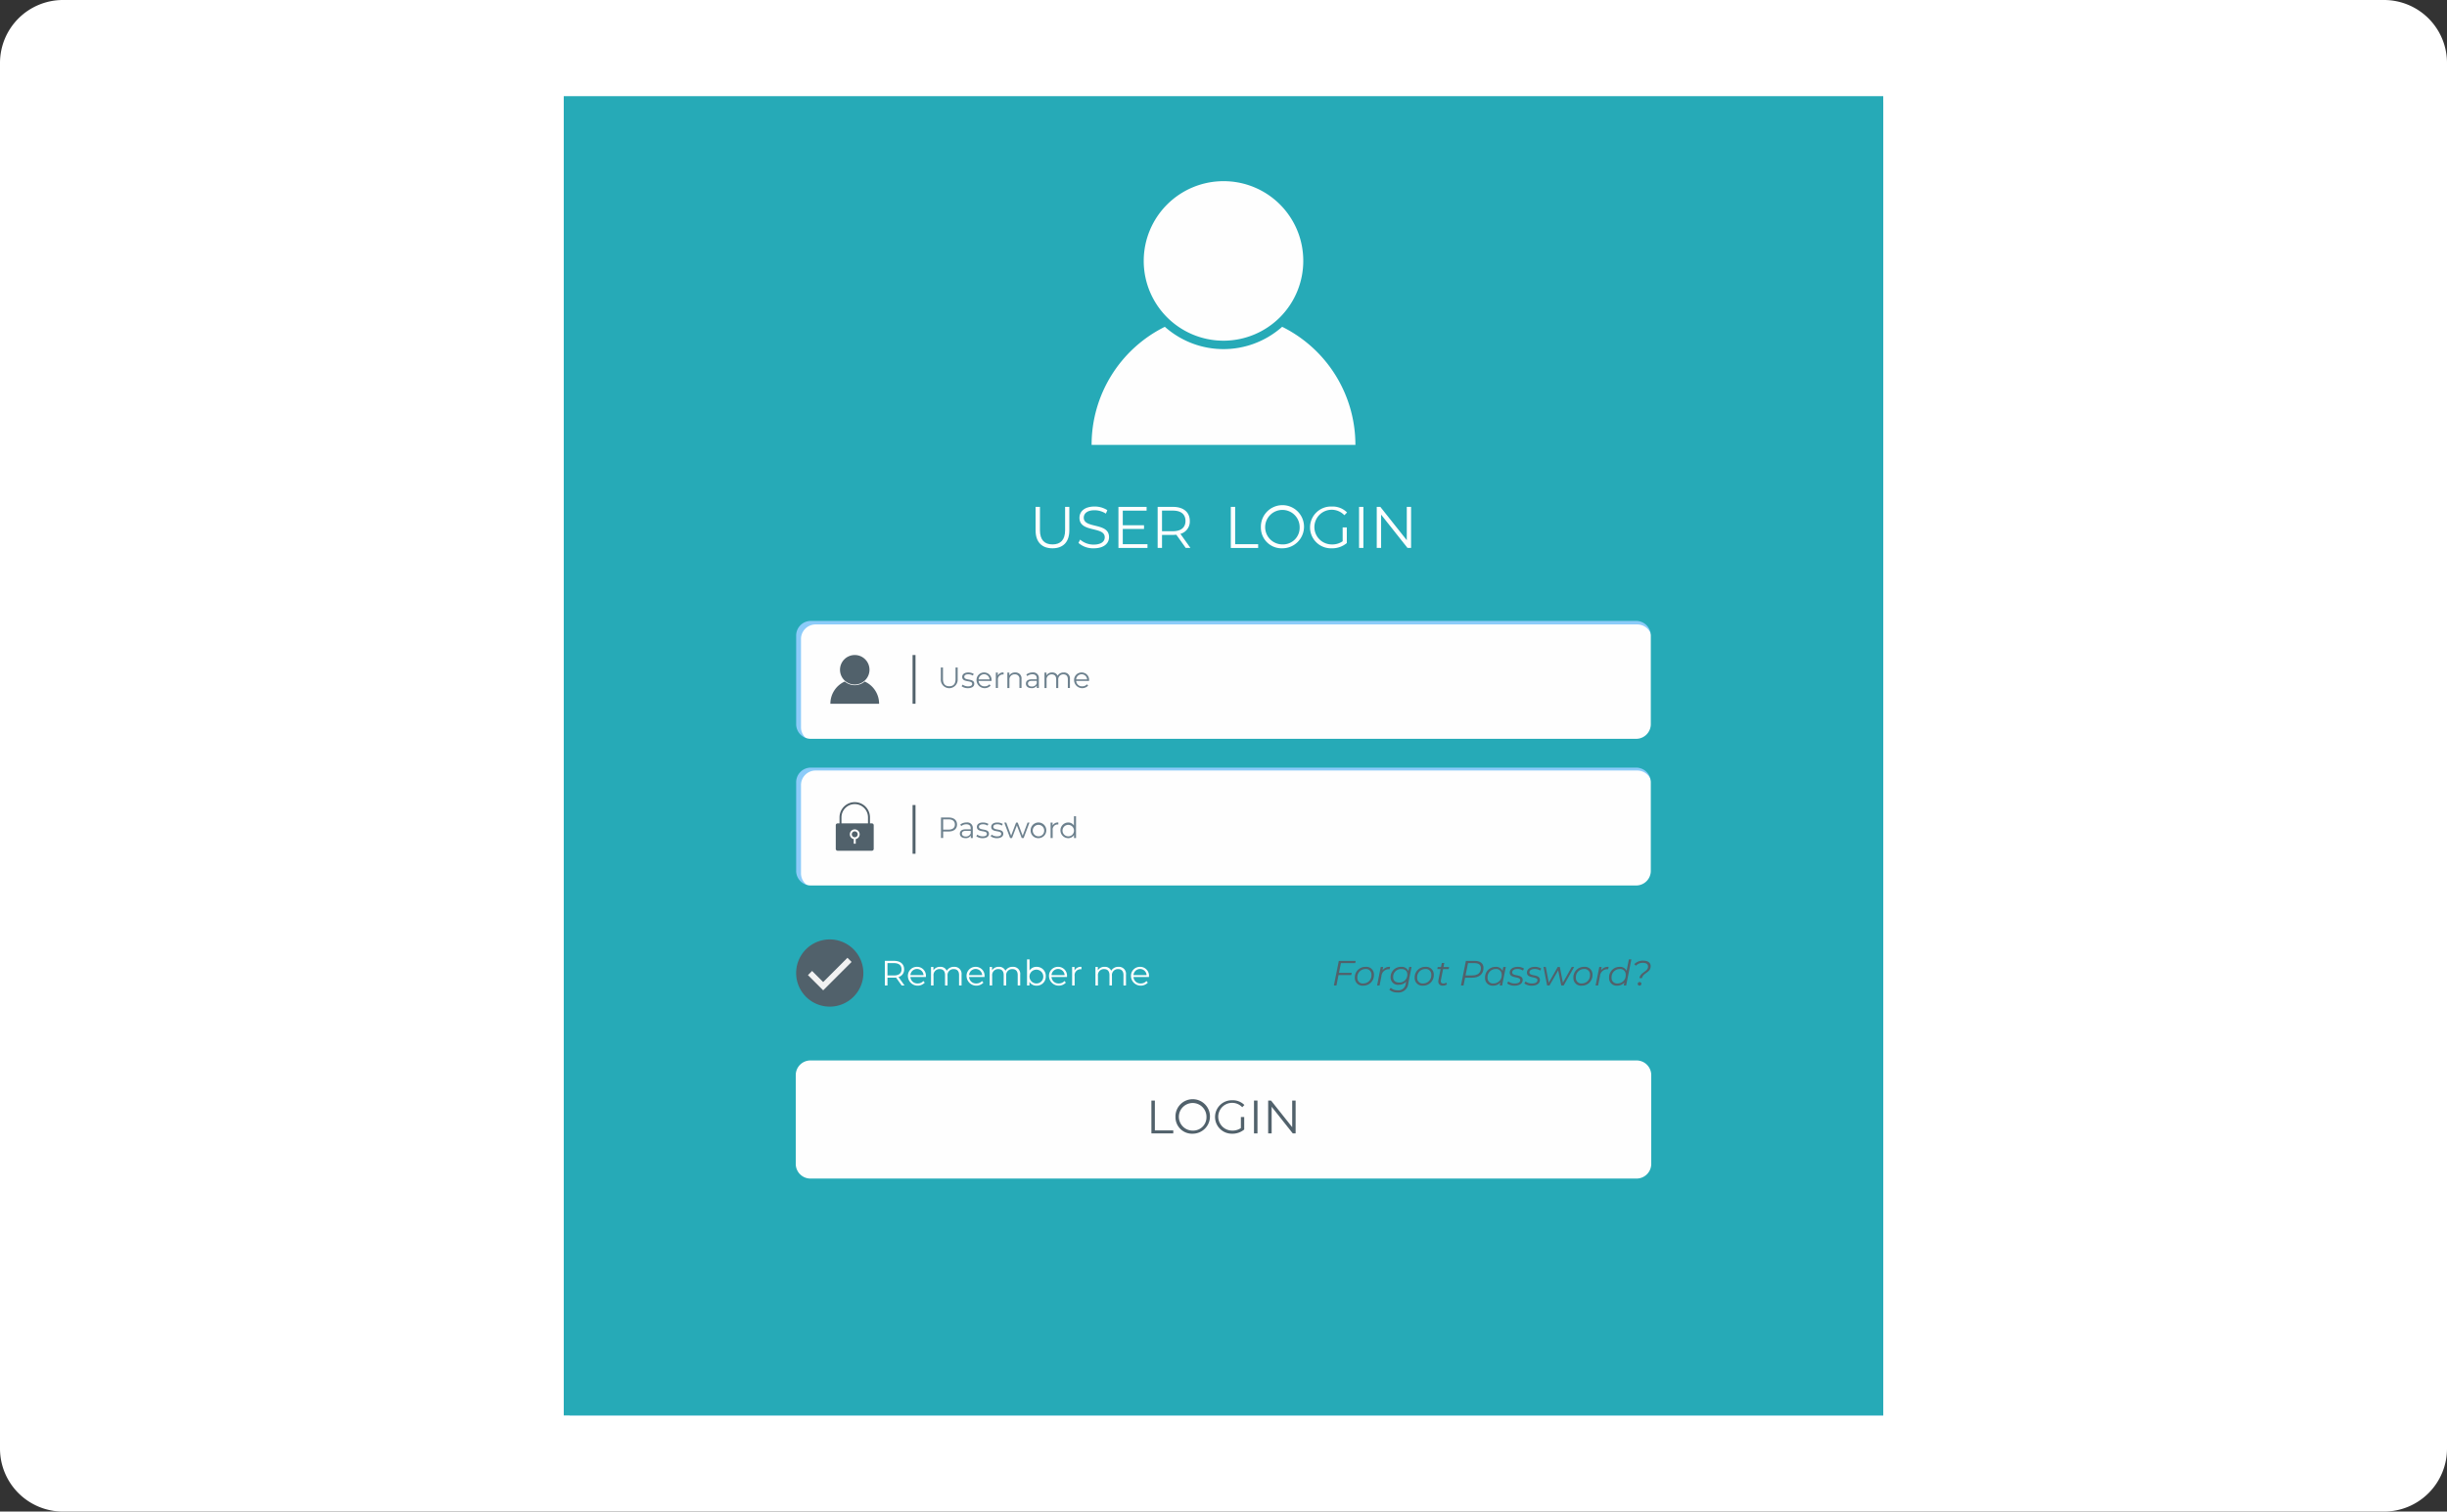 <svg xmlns="http://www.w3.org/2000/svg" xmlns:xlink="http://www.w3.org/1999/xlink" width="505" height="312" viewBox="0 0 505 312">
  <rect x="0" y="0" width="505" height="312" fill="#333333" stroke="none"/>
  <defs>
    <clipPath id="clip-path">
      <rect id="Rectángulo_298306" data-name="Rectángulo 298306" width="272" height="272" fill="none"/>
    </clipPath>
  </defs>
  <g id="Grupo_890238" data-name="Grupo 890238" transform="translate(9824 6188.103)">
    <path id="Trazado_601644" data-name="Trazado 601644" d="M13,0H492a13,13,0,0,1,13,13V299a13,13,0,0,1-13,13H13A13,13,0,0,1,0,299V13A13,13,0,0,1,13,0Z" transform="translate(-9824 -6188.103)" fill="#fff"/>
    <g id="Grupo_887728" data-name="Grupo 887728" transform="translate(108.346 -516.257)">
      <g id="Grupo_887726" data-name="Grupo 887726" transform="translate(-9816 -5652)">
        <rect id="Rectángulo_298300" data-name="Rectángulo 298300" width="272" height="272" fill="#fefefe"/>
        <g id="Grupo_887723" data-name="Grupo 887723">
          <g id="Grupo_887727" data-name="Grupo 887727">
            <path id="Trazado_601803" data-name="Trazado 601803" d="M2,273.1H273.1V2H2ZM225.343,161.189a3.009,3.009,0,0,1-3.012,3.012H52.761a3.006,3.006,0,0,1-3.012-3.012V143a3.01,3.01,0,0,1,3.012-3.012H222.33A3.013,3.013,0,0,1,225.343,143Zm0-30.14a3.013,3.013,0,0,1-3.012,3.012H52.761a3.01,3.01,0,0,1-3.012-3.012v-18.2a3.01,3.01,0,0,1,3.012-3.012H222.33a3.013,3.013,0,0,1,3.012,3.012Z" transform="translate(-0.79 -0.79)" fill="#8ccbf9"/>
            <path id="Trazado_601804" data-name="Trazado 601804" d="M0,272.309H272.309V0H0ZM224.34,159.9a3.023,3.023,0,0,1-3.026,3.026H50.988a3.019,3.019,0,0,1-3.026-3.026V141.625a3.023,3.023,0,0,1,3.026-3.026H221.314a3.027,3.027,0,0,1,3.026,3.026Zm0-30.275a3.027,3.027,0,0,1-3.026,3.026H50.988a3.023,3.023,0,0,1-3.026-3.026V111.344a3.023,3.023,0,0,1,3.026-3.026H221.314a3.027,3.027,0,0,1,3.026,3.026Z" fill="#26aab7"/>
            <path id="Trazado_601805" data-name="Trazado 601805" d="M93.127,294.577a6.936,6.936,0,1,1-6.935-6.936,6.936,6.936,0,0,1,6.935,6.936" transform="translate(-31.296 -113.581)" fill="#51616b"/>
            <path id="Trazado_601806" data-name="Trazado 601806" d="M252.647,353.3H82.146a3.026,3.026,0,0,1-3.026-3.026V331.949a3.026,3.026,0,0,1,3.026-3.026h170.5a3.026,3.026,0,0,1,3.026,3.026v18.325a3.026,3.026,0,0,1-3.026,3.026" transform="translate(-31.242 -129.882)" fill="#fefefe"/>
            <rect id="Rectángulo_298301" data-name="Rectángulo 298301" width="0.605" height="10.059" transform="translate(71.987 115.357)" fill="#51616b"/>
            <rect id="Rectángulo_298302" data-name="Rectángulo 298302" width="0.605" height="10.059" transform="translate(71.987 146.319)" fill="#51616b"/>
          </g>
        </g>
        <g id="Grupo_887725" data-name="Grupo 887725">
          <g id="Grupo_887724" data-name="Grupo 887724" clip-path="url(#clip-path)">
            <path id="Trazado_601807" data-name="Trazado 601807" d="M100.295,193.674a3.042,3.042,0,1,1-3.043-3.043,3.033,3.033,0,0,1,3.043,3.043" transform="translate(-37.201 -75.274)" fill="#51616b"/>
            <path id="Trazado_601808" data-name="Trazado 601808" d="M100.987,204.257H90.93A5.012,5.012,0,0,1,93.9,199.67c.018.018.036.03.054.048a3.187,3.187,0,0,0,4.006,0,.184.184,0,0,0,.048-.048,5.018,5.018,0,0,1,2.977,4.587" transform="translate(-35.906 -78.844)" fill="#51616b"/>
            <path id="Trazado_601809" data-name="Trazado 601809" d="M99.448,251.387a.608.608,0,1,1-.608-.608.607.607,0,0,1,.608.608" transform="translate(-38.789 -99.025)" fill="#51616b"/>
            <path id="Trazado_601810" data-name="Trazado 601810" d="M100.217,245.2h-.393v-1.24a3.141,3.141,0,0,0-6.282,0v1.24h-.394a.381.381,0,0,0-.381.381v4.885a.381.381,0,0,0,.381.381h7.069a.381.381,0,0,0,.382-.381v-4.885a.381.381,0,0,0-.382-.381m-6.27-1.24a2.735,2.735,0,0,1,5.471,0v1.24H93.946Zm2.939,4.487v.957H96.48v-.957a1.013,1.013,0,1,1,.405,0" transform="translate(-36.631 -95.093)" fill="#51616b"/>
            <path id="Trazado_601811" data-name="Trazado 601811" d="M230.72,45.463A16.463,16.463,0,1,1,214.258,29,16.419,16.419,0,0,1,230.72,45.463" transform="translate(-78.103 -11.451)" fill="#fefefe"/>
            <path id="Trazado_601812" data-name="Trazado 601812" d="M234.459,103.046H180.018a27.189,27.189,0,0,1,15.112-24.37c.22.193.439.374.658.554a18.215,18.215,0,0,0,22.9,0c.22-.18.439-.361.658-.554a27.188,27.188,0,0,1,15.113,24.37" transform="translate(-71.084 -31.067)" fill="#fefefe"/>
            <path id="Trazado_601813" data-name="Trazado 601813" d="M86.421,300.623l-3.145-3.145.856-.856,2.289,2.289,5.006-5.007.856.856Z" transform="translate(-32.883 -116.054)" fill="#f2f2f2"/>
            <path id="Trazado_601814" data-name="Trazado 601814" d="M160.912,144.952V140.1h.9v4.817c0,2.01.944,2.929,2.591,2.929s2.6-.92,2.6-2.929V140.1h.871v4.854c0,2.433-1.307,3.693-3.474,3.693s-3.486-1.259-3.486-3.693" transform="translate(-63.539 -55.32)" fill="#fefefe"/>
            <path id="Trazado_601815" data-name="Trazado 601815" d="M175.531,147.495l.351-.69a4.158,4.158,0,0,0,2.8,1.029c1.585,0,2.276-.666,2.276-1.5,0-2.324-5.217-.9-5.217-4.031,0-1.247.968-2.324,3.123-2.324a4.784,4.784,0,0,1,2.627.75l-.3.714a4.369,4.369,0,0,0-2.324-.7c-1.55,0-2.239.69-2.239,1.538,0,2.324,5.217.92,5.217,4.007,0,1.247-.992,2.312-3.159,2.312a4.594,4.594,0,0,1-3.147-1.1" transform="translate(-69.312 -55.273)" fill="#fefefe"/>
            <path id="Trazado_601816" data-name="Trazado 601816" d="M195.163,147.8v.775h-5.992V140.1h5.81v.775h-4.915v3.014h4.382v.762h-4.382V147.8Z" transform="translate(-74.698 -55.32)" fill="#fefefe"/>
            <path id="Trazado_601817" data-name="Trazado 601817" d="M208.337,148.571l-1.937-2.724a6.021,6.021,0,0,1-.678.036h-2.276v2.687h-.9V140.1h3.171c2.154,0,3.462,1.089,3.462,2.905a2.626,2.626,0,0,1-1.937,2.663l2.07,2.905ZM208.289,143c0-1.355-.9-2.131-2.591-2.131h-2.252v4.249H205.7c1.695,0,2.591-.787,2.591-2.119" transform="translate(-79.981 -55.32)" fill="#fefefe"/>
            <path id="Trazado_601818" data-name="Trazado 601818" d="M227.49,140.1h.9v7.7h4.745v.775H227.49Z" transform="translate(-89.829 -55.32)" fill="#fefefe"/>
            <path id="Trazado_601819" data-name="Trazado 601819" d="M237.75,144.287a4.451,4.451,0,1,1,4.455,4.31,4.265,4.265,0,0,1-4.455-4.31m8,0a3.559,3.559,0,1,0-3.547,3.51,3.432,3.432,0,0,0,3.547-3.51" transform="translate(-93.88 -55.273)" fill="#fefefe"/>
            <path id="Trazado_601820" data-name="Trazado 601820" d="M261.248,144.287h.859v3.232A4.673,4.673,0,0,1,259,148.6a4.313,4.313,0,1,1,.012-8.619,4.175,4.175,0,0,1,3.147,1.223l-.557.569a3.578,3.578,0,1,0-2.566,6.028,3.668,3.668,0,0,0,2.215-.654Z" transform="translate(-100.506 -55.273)" fill="#fefefe"/>
            <rect id="Rectángulo_298304" data-name="Rectángulo 298304" width="0.896" height="8.474" transform="translate(164.129 84.778)" fill="#fefefe"/>
            <path id="Trazado_601821" data-name="Trazado 601821" d="M284.352,140.1v8.474h-.739l-5.447-6.875v6.875h-.9V140.1h.739l5.459,6.875V140.1Z" transform="translate(-109.485 -55.32)" fill="#fefefe"/>
            <path id="Trazado_601822" data-name="Trazado 601822" d="M128.592,197.311v-2.425h.447v2.407c0,1,.472,1.464,1.294,1.464s1.3-.46,1.3-1.464v-2.407h.436v2.425a1.742,1.742,0,1,1-3.478,0" transform="translate(-50.777 -76.955)" fill="#6d818e"/>
            <path id="Trazado_601823" data-name="Trazado 601823" d="M135.692,199.428l.194-.339a1.921,1.921,0,0,0,1.131.357c.6,0,.853-.206.853-.52,0-.828-2.062-.175-2.062-1.433,0-.52.448-.907,1.258-.907a2.156,2.156,0,0,1,1.125.3l-.188.345a1.629,1.629,0,0,0-.937-.272c-.575,0-.829.224-.829.526,0,.859,2.063.211,2.063,1.433,0,.551-.484.907-1.313.907a2.126,2.126,0,0,1-1.294-.393" transform="translate(-53.581 -77.626)" fill="#6d818e"/>
            <path id="Trazado_601824" data-name="Trazado 601824" d="M143.872,198.334h-2.661a1.178,1.178,0,0,0,1.252,1.107,1.254,1.254,0,0,0,.974-.418l.242.278a1.682,1.682,0,0,1-2.9-1.1,1.532,1.532,0,0,1,1.555-1.614,1.516,1.516,0,0,1,1.542,1.614c0,.036-.007.085-.007.133m-2.661-.321h2.256a1.13,1.13,0,0,0-2.256,0" transform="translate(-55.591 -77.626)" fill="#6d818e"/>
            <path id="Trazado_601825" data-name="Trazado 601825" d="M148.955,196.585V197c-.036,0-.073-.006-.1-.006a1.029,1.029,0,0,0-1.07,1.173v1.621h-.43v-3.181h.411v.623a1.2,1.2,0,0,1,1.192-.647" transform="translate(-58.185 -77.625)" fill="#6d818e"/>
            <path id="Trazado_601826" data-name="Trazado 601826" d="M154.209,197.946v1.844h-.429v-1.8a.888.888,0,0,0-.956-1.016,1.043,1.043,0,0,0-1.113,1.149v1.669h-.43v-3.181h.411v.587a1.337,1.337,0,0,1,1.21-.611,1.218,1.218,0,0,1,1.306,1.361" transform="translate(-59.737 -77.625)" fill="#6d818e"/>
            <path id="Trazado_601827" data-name="Trazado 601827" d="M160.279,197.819v1.972h-.411v-.5a1.2,1.2,0,0,1-1.095.526c-.719,0-1.161-.375-1.161-.925,0-.49.315-.9,1.228-.9h1.01V197.8c0-.544-.309-.841-.9-.841a1.624,1.624,0,0,0-1.058.375l-.194-.32a2.019,2.019,0,0,1,1.294-.43,1.13,1.13,0,0,1,1.288,1.234m-.429,1.016v-.52h-1c-.617,0-.816.241-.816.568,0,.369.3.6.8.6a1.018,1.018,0,0,0,1.01-.647" transform="translate(-62.236 -77.625)" fill="#6d818e"/>
            <path id="Trazado_601828" data-name="Trazado 601828" d="M169.2,197.946v1.844h-.43v-1.8c0-.672-.339-1.016-.913-1.016a1.022,1.022,0,0,0-1.064,1.149v1.669h-.429v-1.8c0-.672-.339-1.016-.92-1.016a1.025,1.025,0,0,0-1.064,1.149v1.669h-.43v-3.181h.411v.581a1.287,1.287,0,0,1,1.168-.605,1.143,1.143,0,0,1,1.131.672,1.385,1.385,0,0,1,1.257-.672,1.2,1.2,0,0,1,1.282,1.361" transform="translate(-64.74 -77.625)" fill="#6d818e"/>
            <path id="Trazado_601829" data-name="Trazado 601829" d="M177.142,198.334h-2.661a1.178,1.178,0,0,0,1.252,1.107,1.256,1.256,0,0,0,.974-.418l.241.278a1.682,1.682,0,0,1-2.9-1.1,1.532,1.532,0,0,1,1.554-1.614,1.516,1.516,0,0,1,1.542,1.614c0,.036-.006.085-.006.133m-2.661-.321h2.257a1.131,1.131,0,0,0-2.257,0" transform="translate(-68.728 -77.626)" fill="#6d818e"/>
            <path id="Trazado_601830" data-name="Trazado 601830" d="M131.966,247.5c0,.9-.653,1.446-1.729,1.446H129.1v1.337h-.448v-4.234h1.585c1.077,0,1.729.544,1.729,1.451m-.447,0c0-.677-.448-1.064-1.294-1.064H129.1v2.117h1.125c.847,0,1.294-.387,1.294-1.052" transform="translate(-50.801 -97.159)" fill="#6d818e"/>
            <path id="Trazado_601831" data-name="Trazado 601831" d="M137.759,248.986v1.971h-.411v-.5a1.194,1.194,0,0,1-1.095.526c-.719,0-1.161-.375-1.161-.925,0-.49.315-.9,1.228-.9h1.01v-.194c0-.544-.309-.841-.9-.841a1.621,1.621,0,0,0-1.058.375l-.194-.32a2.02,2.02,0,0,1,1.294-.43,1.13,1.13,0,0,1,1.288,1.234M137.33,250v-.52h-1c-.617,0-.816.241-.816.568,0,.368.3.6.8.6a1.018,1.018,0,0,0,1.01-.647" transform="translate(-53.344 -97.83)" fill="#6d818e"/>
            <path id="Trazado_601832" data-name="Trazado 601832" d="M140.7,250.594l.194-.339a1.921,1.921,0,0,0,1.131.357c.6,0,.853-.206.853-.52,0-.828-2.062-.176-2.062-1.433,0-.52.448-.907,1.258-.907a2.156,2.156,0,0,1,1.125.3l-.188.345a1.63,1.63,0,0,0-.937-.272c-.575,0-.829.224-.829.526,0,.859,2.063.211,2.063,1.433,0,.551-.484.907-1.313.907a2.126,2.126,0,0,1-1.294-.393" transform="translate(-55.559 -97.83)" fill="#6d818e"/>
            <path id="Trazado_601833" data-name="Trazado 601833" d="M145.592,250.594l.194-.339a1.921,1.921,0,0,0,1.131.357c.6,0,.853-.206.853-.52,0-.828-2.062-.176-2.062-1.433,0-.52.448-.907,1.258-.907a2.156,2.156,0,0,1,1.125.3l-.188.345a1.63,1.63,0,0,0-.937-.272c-.575,0-.829.224-.829.526,0,.859,2.063.211,2.063,1.433,0,.551-.484.907-1.313.907a2.126,2.126,0,0,1-1.294-.393" transform="translate(-57.49 -97.83)" fill="#6d818e"/>
            <path id="Trazado_601834" data-name="Trazado 601834" d="M155.422,247.792l-1.2,3.181h-.4l-1-2.606-1,2.606h-.4l-1.2-3.181h.411l1,2.7,1.022-2.7H153l1.016,2.7,1.01-2.7Z" transform="translate(-59.31 -97.845)" fill="#6d818e"/>
            <path id="Trazado_601835" data-name="Trazado 601835" d="M159.223,249.366a1.618,1.618,0,1,1,1.621,1.621,1.564,1.564,0,0,1-1.621-1.621m2.8,0a1.184,1.184,0,1,0-1.179,1.24,1.16,1.16,0,0,0,1.179-1.24" transform="translate(-62.872 -97.83)" fill="#6d818e"/>
            <path id="Trazado_601836" data-name="Trazado 601836" d="M167.625,247.752v.417c-.037,0-.073-.006-.1-.006a1.029,1.029,0,0,0-1.07,1.173v1.621h-.43v-3.181h.411v.623a1.2,1.2,0,0,1,1.192-.647" transform="translate(-65.557 -97.83)" fill="#6d818e"/>
            <path id="Trazado_601837" data-name="Trazado 601837" d="M172.6,245.632v4.488h-.411v-.629a1.378,1.378,0,0,1-1.228.659,1.618,1.618,0,0,1,0-3.235,1.388,1.388,0,0,1,1.21.629v-1.912Zm-.424,2.9a1.183,1.183,0,1,0-1.179,1.24,1.163,1.163,0,0,0,1.179-1.24" transform="translate(-66.88 -96.993)" fill="#6d818e"/>
            <path id="Trazado_601838" data-name="Trazado 601838" d="M112.981,300.036,111.82,298.4a3.472,3.472,0,0,1-.406.022h-1.365v1.611h-.537v-5.081h1.9c1.291,0,2.075.654,2.075,1.742a1.575,1.575,0,0,1-1.161,1.6l1.242,1.742Zm-.029-3.339c0-.813-.537-1.277-1.553-1.277h-1.349v2.548H111.4c1.016,0,1.553-.472,1.553-1.27" transform="translate(-43.243 -116.469)" fill="#fefefe"/>
            <path id="Trazado_601839" data-name="Trazado 601839" d="M121.081,299.091h-3.193a1.413,1.413,0,0,0,1.5,1.328,1.507,1.507,0,0,0,1.169-.5l.29.333a2.018,2.018,0,0,1-3.476-1.321,1.839,1.839,0,0,1,1.865-1.938,1.819,1.819,0,0,1,1.851,1.938c0,.044-.007.1-.007.16m-3.193-.384h2.707a1.356,1.356,0,0,0-2.707,0" transform="translate(-46.347 -117.274)" fill="#fefefe"/>
            <path id="Trazado_601840" data-name="Trazado 601840" d="M131.556,298.627v2.214h-.516v-2.163c0-.805-.405-1.219-1.1-1.219a1.227,1.227,0,0,0-1.277,1.38v2h-.516v-2.163c0-.805-.407-1.219-1.1-1.219a1.231,1.231,0,0,0-1.277,1.38v2h-.515v-3.817h.493v.7a1.545,1.545,0,0,1,1.4-.726,1.373,1.373,0,0,1,1.357.805,1.661,1.661,0,0,1,1.509-.805,1.441,1.441,0,0,1,1.539,1.633" transform="translate(-49.46 -117.274)" fill="#fefefe"/>
            <path id="Trazado_601841" data-name="Trazado 601841" d="M141.085,299.091h-3.193a1.413,1.413,0,0,0,1.5,1.328,1.507,1.507,0,0,0,1.169-.5l.29.333a2.018,2.018,0,0,1-3.476-1.321,1.839,1.839,0,0,1,1.865-1.938,1.819,1.819,0,0,1,1.851,1.938c0,.044-.007.1-.007.16m-3.193-.384H140.6a1.356,1.356,0,0,0-2.707,0" transform="translate(-54.246 -117.274)" fill="#fefefe"/>
            <path id="Trazado_601842" data-name="Trazado 601842" d="M151.559,298.627v2.214h-.516v-2.163c0-.805-.406-1.219-1.1-1.219a1.227,1.227,0,0,0-1.277,1.38v2h-.516v-2.163c0-.805-.407-1.219-1.1-1.219a1.231,1.231,0,0,0-1.277,1.38v2h-.515v-3.817h.493v.7a1.545,1.545,0,0,1,1.4-.726,1.371,1.371,0,0,1,1.357.805,1.662,1.662,0,0,1,1.509-.805,1.441,1.441,0,0,1,1.539,1.633" transform="translate(-57.359 -117.274)" fill="#fefefe"/>
            <path id="Trazado_601843" data-name="Trazado 601843" d="M161.861,297.928a1.853,1.853,0,0,1-1.9,1.945,1.654,1.654,0,0,1-1.473-.792v.755h-.493v-5.384h.516v2.293a1.665,1.665,0,0,1,1.451-.755,1.847,1.847,0,0,1,1.9,1.938m-.516,0a1.424,1.424,0,1,0-1.423,1.488,1.4,1.4,0,0,0,1.423-1.488" transform="translate(-62.386 -116.27)" fill="#fefefe"/>
            <path id="Trazado_601844" data-name="Trazado 601844" d="M169.2,299.091h-3.193a1.413,1.413,0,0,0,1.5,1.328,1.5,1.5,0,0,0,1.169-.5l.291.333a2.019,2.019,0,0,1-3.477-1.321,1.839,1.839,0,0,1,1.865-1.938,1.819,1.819,0,0,1,1.851,1.938c0,.044-.007.1-.007.16m-3.193-.384h2.707a1.356,1.356,0,0,0-2.707,0" transform="translate(-65.347 -117.274)" fill="#fefefe"/>
            <path id="Trazado_601845" data-name="Trazado 601845" d="M175.3,296.994v.5c-.043,0-.087-.007-.123-.007a1.235,1.235,0,0,0-1.285,1.408v1.945h-.516v-3.818h.494v.747a1.439,1.439,0,0,1,1.429-.776" transform="translate(-68.461 -117.274)" fill="#fefefe"/>
            <path id="Trazado_601846" data-name="Trazado 601846" d="M187.631,298.627v2.214h-.516v-2.163c0-.805-.406-1.219-1.1-1.219a1.227,1.227,0,0,0-1.277,1.38v2h-.516v-2.163c0-.805-.407-1.219-1.1-1.219a1.231,1.231,0,0,0-1.277,1.38v2h-.515v-3.817h.493v.7a1.545,1.545,0,0,1,1.4-.726,1.372,1.372,0,0,1,1.357.805,1.661,1.661,0,0,1,1.509-.805,1.441,1.441,0,0,1,1.539,1.633" transform="translate(-71.603 -117.274)" fill="#fefefe"/>
            <path id="Trazado_601847" data-name="Trazado 601847" d="M197.16,299.091h-3.193a1.413,1.413,0,0,0,1.5,1.328,1.5,1.5,0,0,0,1.169-.5l.291.333a2.019,2.019,0,0,1-3.477-1.321,1.839,1.839,0,0,1,1.865-1.938,1.819,1.819,0,0,1,1.851,1.938c0,.044-.007.1-.007.16m-3.193-.384h2.707a1.356,1.356,0,0,0-2.707,0" transform="translate(-76.388 -117.274)" fill="#fefefe"/>
            <path id="Trazado_601848" data-name="Trazado 601848" d="M200.409,342.6h.717v6.16h3.8v.62h-4.514Z" transform="translate(-79.136 -135.283)" fill="#51616b"/>
            <path id="Trazado_601849" data-name="Trazado 601849" d="M208.617,345.955a3.561,3.561,0,1,1,3.565,3.448,3.412,3.412,0,0,1-3.565-3.448m6.4,0a2.848,2.848,0,1,0-2.837,2.809,2.747,2.747,0,0,0,2.837-2.809" transform="translate(-82.377 -135.245)" fill="#51616b"/>
            <path id="Trazado_601850" data-name="Trazado 601850" d="M227.417,345.955h.688v2.586a3.741,3.741,0,0,1-2.49.862,3.451,3.451,0,1,1,.01-6.9,3.341,3.341,0,0,1,2.518.978l-.445.455a2.863,2.863,0,1,0-2.054,4.824,2.936,2.936,0,0,0,1.773-.523Z" transform="translate(-87.677 -135.245)" fill="#51616b"/>
            <rect id="Rectángulo_298305" data-name="Rectángulo 298305" width="0.716" height="6.78" transform="translate(142.448 207.319)" fill="#51616b"/>
            <path id="Trazado_601851" data-name="Trazado 601851" d="M245.9,342.6v6.78h-.591l-4.359-5.5v5.5h-.716V342.6h.59l4.369,5.5v-5.5Z" transform="translate(-94.861 -135.283)" fill="#51616b"/>
            <path id="Trazado_601852" data-name="Trazado 601852" d="M264.1,295.419l-.4,2h2.634l-.094.464h-2.634l-.428,2.155h-.53l1.016-5.081h3.484l-.094.465Z" transform="translate(-103.714 -116.469)" fill="#51616b"/>
            <path id="Trazado_601853" data-name="Trazado 601853" d="M269.793,299.258A2.166,2.166,0,0,1,272,296.994a1.564,1.564,0,0,1,1.735,1.611,2.169,2.169,0,0,1-2.206,2.272,1.572,1.572,0,0,1-1.734-1.619m3.425-.624a1.118,1.118,0,0,0-1.255-1.19,1.676,1.676,0,0,0-1.655,1.792,1.113,1.113,0,0,0,1.256,1.183,1.67,1.67,0,0,0,1.654-1.785" transform="translate(-106.533 -117.274)" fill="#51616b"/>
            <path id="Trazado_601854" data-name="Trazado 601854" d="M280.063,296.994l-.094.5c-.051,0-.087-.007-.145-.007a1.51,1.51,0,0,0-1.546,1.415l-.385,1.938h-.515l.755-3.818h.493l-.131.7a1.727,1.727,0,0,1,1.568-.726" transform="translate(-109.528 -117.274)" fill="#51616b"/>
            <path id="Trazado_601855" data-name="Trazado 601855" d="M286.139,297.023l-.667,3.353a2.033,2.033,0,0,1-2.221,1.909,2.428,2.428,0,0,1-1.7-.573l.3-.392a2,2,0,0,0,1.429.508,1.494,1.494,0,0,0,1.656-1.364l.087-.421a1.975,1.975,0,0,1-1.524.654,1.513,1.513,0,0,1-1.683-1.539A2.109,2.109,0,0,1,284,296.994a1.464,1.464,0,0,1,1.488.871l.16-.842Zm-.871,1.532c0-.7-.471-1.11-1.263-1.11a1.618,1.618,0,0,0-1.662,1.683c0,.7.465,1.11,1.263,1.11a1.622,1.622,0,0,0,1.662-1.683" transform="translate(-111.176 -117.274)" fill="#51616b"/>
            <path id="Trazado_601856" data-name="Trazado 601856" d="M290.2,299.258a2.166,2.166,0,0,1,2.206-2.264,1.564,1.564,0,0,1,1.735,1.611,2.169,2.169,0,0,1-2.206,2.272,1.572,1.572,0,0,1-1.734-1.619m3.425-.624a1.118,1.118,0,0,0-1.255-1.19,1.676,1.676,0,0,0-1.655,1.792,1.113,1.113,0,0,0,1.256,1.183,1.669,1.669,0,0,0,1.654-1.785" transform="translate(-114.593 -117.274)" fill="#51616b"/>
            <path id="Trazado_601857" data-name="Trazado 601857" d="M298.668,299.161a1.53,1.53,0,0,0-.03.239c0,.327.182.508.552.508a.97.97,0,0,0,.588-.2l.123.392a1.421,1.421,0,0,1-.849.247.833.833,0,0,1-.929-.871,1.425,1.425,0,0,1,.029-.3l.443-2.25h-.675L298,296.5h.682l.168-.834h.515l-.167.834h1.161l-.087.435h-1.161Z" transform="translate(-117.64 -116.748)" fill="#51616b"/>
            <path id="Trazado_601858" data-name="Trazado 601858" d="M310.637,296.392c0,1.307-.907,2.039-2.359,2.039h-1.437l-.327,1.6h-.53L307,294.955h1.821c1.147,0,1.815.53,1.815,1.437m-.537.051c0-.668-.471-1.023-1.321-1.023h-1.336l-.515,2.54h1.357c1.153,0,1.814-.516,1.814-1.517" transform="translate(-120.824 -116.469)" fill="#51616b"/>
            <path id="Trazado_601859" data-name="Trazado 601859" d="M318.487,297.023l-.762,3.818h-.493l.123-.6a1.956,1.956,0,0,1-1.488.639,1.539,1.539,0,0,1-1.662-1.619,2.147,2.147,0,0,1,2.155-2.264,1.435,1.435,0,0,1,1.452.827l.16-.8Zm-.856,1.611a1.118,1.118,0,0,0-1.256-1.19,1.676,1.676,0,0,0-1.655,1.792,1.113,1.113,0,0,0,1.256,1.183,1.67,1.67,0,0,0,1.655-1.785" transform="translate(-124.07 -117.274)" fill="#51616b"/>
            <path id="Trazado_601860" data-name="Trazado 601860" d="M321.728,300.413l.247-.407a2.1,2.1,0,0,0,1.321.421c.733,0,1.132-.254,1.132-.682,0-.864-2.163-.269-2.163-1.561,0-.726.654-1.19,1.654-1.19a2.326,2.326,0,0,1,1.292.356l-.217.414a1.911,1.911,0,0,0-1.118-.327c-.7,0-1.1.283-1.1.7,0,.886,2.163.283,2.163,1.554,0,.755-.675,1.19-1.691,1.19a2.423,2.423,0,0,1-1.517-.465" transform="translate(-127.041 -117.274)" fill="#51616b"/>
            <path id="Trazado_601861" data-name="Trazado 601861" d="M327.6,300.413l.247-.407a2.1,2.1,0,0,0,1.321.421c.733,0,1.132-.254,1.132-.682,0-.864-2.163-.269-2.163-1.561,0-.726.654-1.19,1.654-1.19a2.327,2.327,0,0,1,1.292.356l-.218.414a1.907,1.907,0,0,0-1.117-.327c-.7,0-1.1.283-1.1.7,0,.886,2.163.283,2.163,1.554,0,.755-.675,1.19-1.691,1.19a2.424,2.424,0,0,1-1.517-.465" transform="translate(-129.358 -117.274)" fill="#51616b"/>
            <path id="Trazado_601862" data-name="Trazado 601862" d="M340.458,297.042,338.3,300.86h-.5l-.638-3.121-1.786,3.121h-.493l-.747-3.818h.471l.617,3.237,1.844-3.237h.436l.638,3.237,1.815-3.237Z" transform="translate(-131.941 -117.293)" fill="#51616b"/>
            <path id="Trazado_601863" data-name="Trazado 601863" d="M344.325,299.258a2.166,2.166,0,0,1,2.206-2.264,1.564,1.564,0,0,1,1.736,1.611,2.169,2.169,0,0,1-2.207,2.272,1.572,1.572,0,0,1-1.734-1.619m3.426-.624a1.118,1.118,0,0,0-1.256-1.19,1.676,1.676,0,0,0-1.655,1.792,1.113,1.113,0,0,0,1.256,1.183,1.67,1.67,0,0,0,1.655-1.785" transform="translate(-135.964 -117.274)" fill="#51616b"/>
            <path id="Trazado_601864" data-name="Trazado 601864" d="M354.594,296.994l-.094.5c-.051,0-.088-.007-.146-.007a1.51,1.51,0,0,0-1.546,1.415l-.385,1.938h-.515l.755-3.818h.494l-.131.7a1.726,1.726,0,0,1,1.567-.726" transform="translate(-138.958 -117.274)" fill="#51616b"/>
            <path id="Trazado_601865" data-name="Trazado 601865" d="M361.1,294.452l-1.075,5.385h-.493l.123-.6a1.957,1.957,0,0,1-1.488.639,1.539,1.539,0,0,1-1.662-1.619,2.147,2.147,0,0,1,2.155-2.264,1.441,1.441,0,0,1,1.452.827l.471-2.365Zm-1.168,3.179a1.118,1.118,0,0,0-1.256-1.19,1.676,1.676,0,0,0-1.655,1.792,1.113,1.113,0,0,0,1.256,1.183,1.67,1.67,0,0,0,1.655-1.785" transform="translate(-140.773 -116.27)" fill="#51616b"/>
            <path id="Trazado_601866" data-name="Trazado 601866" d="M367.929,296.088c0-.472-.362-.747-1.03-.747a1.9,1.9,0,0,0-1.474.588l-.341-.312a2.427,2.427,0,0,1,1.887-.732c.929,0,1.5.421,1.5,1.124,0,1.372-1.538,1.35-1.785,2.475h-.537c.24-1.292,1.785-1.3,1.785-2.4m-2.133,3.6a.385.385,0,0,1,.392-.392.352.352,0,0,1,.363.348.392.392,0,0,1-.392.4.358.358,0,0,1-.363-.356" transform="translate(-144.161 -116.441)" fill="#51616b"/>
          </g>
        </g>
      </g>
    </g>
  </g>
</svg>
